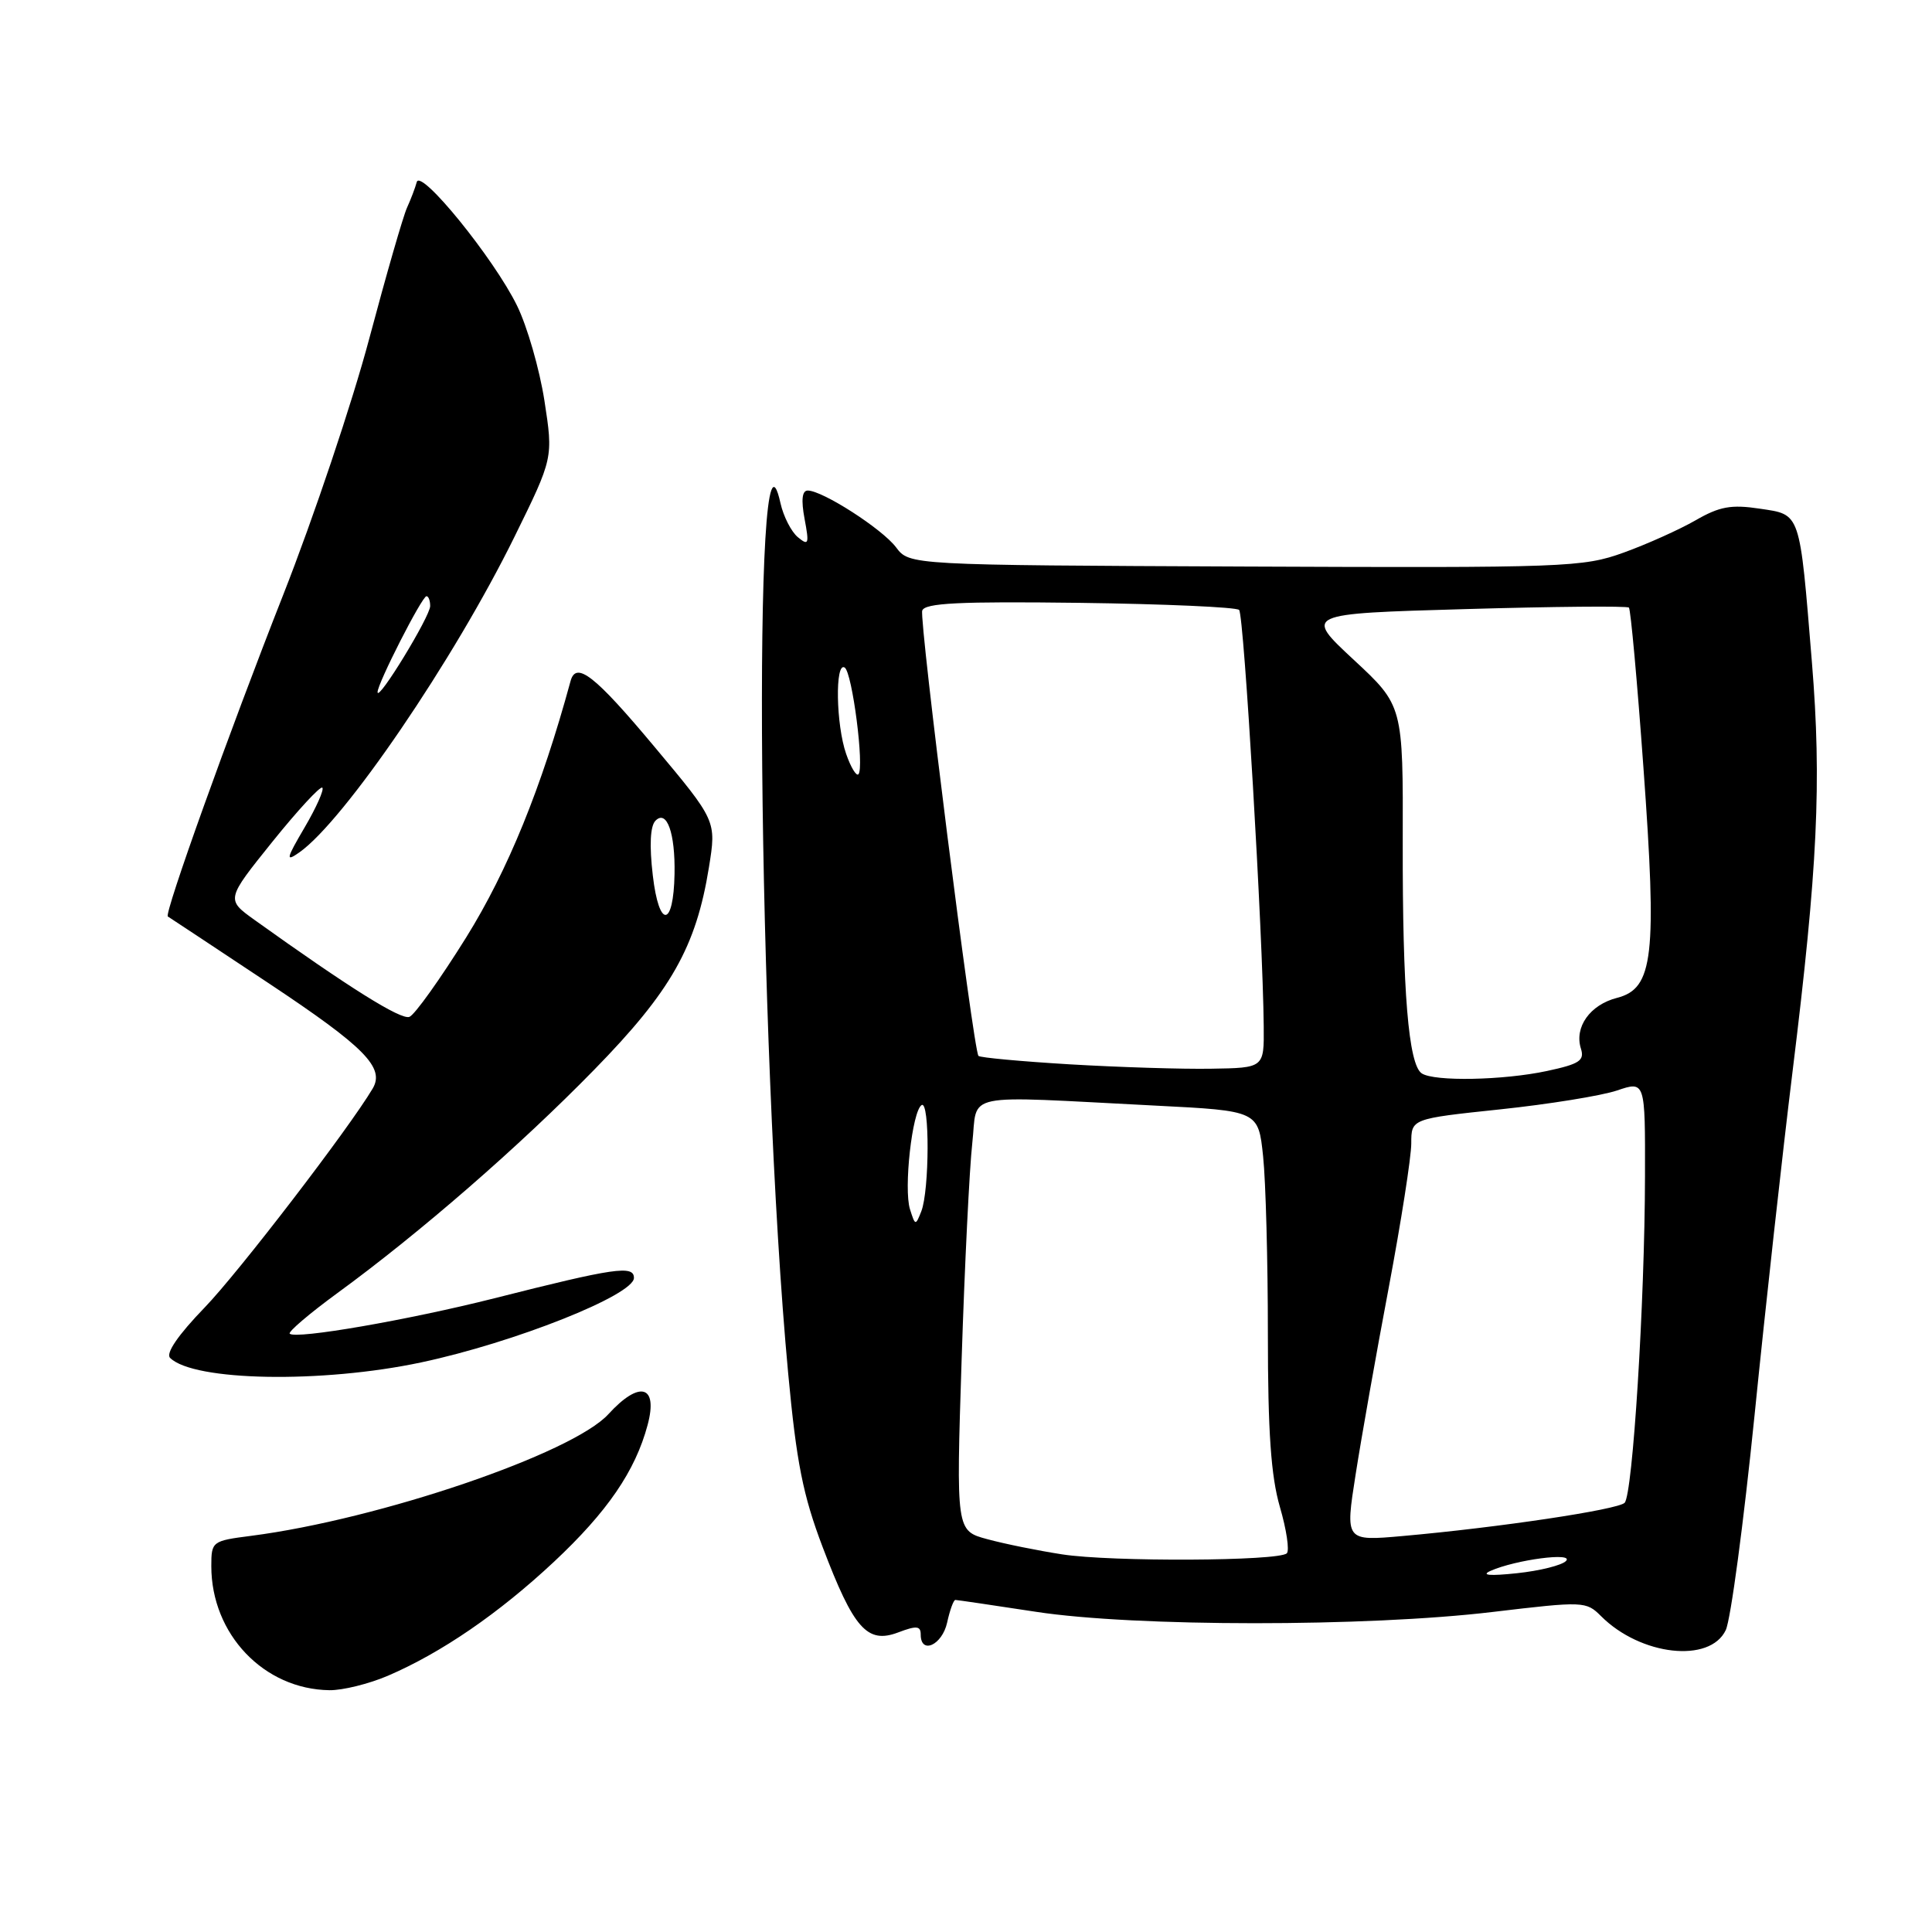 <?xml version="1.0" encoding="UTF-8" standalone="no"?>
<!DOCTYPE svg PUBLIC "-//W3C//DTD SVG 1.1//EN" "http://www.w3.org/Graphics/SVG/1.1/DTD/svg11.dtd" >
<svg xmlns="http://www.w3.org/2000/svg" xmlns:xlink="http://www.w3.org/1999/xlink" version="1.1" viewBox="0 0 256 256">
 <g >
 <path fill="currentColor"
d=" M 51.39 222.05 C 58.49 219.00 66.07 213.80 73.40 206.95 C 80.47 200.33 84.18 194.92 85.81 188.82 C 87.23 183.54 84.75 182.86 80.62 187.38 C 75.86 192.60 50.26 201.32 33.25 203.51 C 28.10 204.17 28.00 204.25 28.00 207.53 C 28.00 216.54 34.97 223.85 43.67 223.96 C 45.41 223.98 48.89 223.12 51.39 222.05 Z  M 228.67 216.00 C 229.33 214.62 231.04 201.80 232.49 187.50 C 233.93 173.20 236.20 152.72 237.52 142.00 C 240.85 114.98 241.39 103.68 240.09 87.78 C 238.44 67.62 238.64 68.22 233.17 67.40 C 229.40 66.83 227.85 67.11 224.68 68.94 C 222.54 70.17 218.25 72.10 215.15 73.22 C 209.75 75.17 207.54 75.25 165.00 75.07 C 120.50 74.88 120.50 74.88 118.73 72.52 C 116.89 70.08 108.99 65.00 107.03 65.00 C 106.28 65.00 106.14 66.24 106.61 68.75 C 107.24 72.10 107.15 72.36 105.72 71.18 C 104.85 70.46 103.81 68.43 103.42 66.68 C 99.63 49.57 100.41 138.83 104.44 182.01 C 105.54 193.79 106.39 198.11 109.01 205.01 C 113.12 215.83 114.91 217.85 119.00 216.31 C 121.45 215.38 122.00 215.43 122.00 216.59 C 122.00 219.28 124.84 217.99 125.50 215.00 C 125.86 213.35 126.35 212.00 126.59 212.00 C 126.82 212.00 131.62 212.71 137.26 213.57 C 150.35 215.58 181.11 215.59 197.81 213.59 C 209.84 212.16 210.17 212.17 212.15 214.15 C 217.39 219.39 226.57 220.42 228.67 216.00 Z  M 55.83 180.52 C 68.16 177.90 84.00 171.60 84.00 169.33 C 84.00 167.62 81.44 167.99 65.50 172.03 C 54.14 174.90 39.16 177.50 38.39 176.72 C 38.15 176.48 41.00 174.05 44.72 171.33 C 55.68 163.33 68.84 151.88 78.74 141.74 C 88.92 131.33 92.24 125.47 93.94 114.91 C 94.93 108.76 94.93 108.76 86.71 98.94 C 78.82 89.50 76.33 87.55 75.60 90.25 C 71.75 104.39 67.30 115.32 61.78 124.20 C 58.34 129.72 54.95 134.47 54.25 134.74 C 53.12 135.17 46.26 130.87 33.72 121.89 C 29.95 119.18 29.95 119.18 36.09 111.54 C 39.47 107.34 42.45 104.12 42.71 104.37 C 42.97 104.63 41.91 107.00 40.37 109.63 C 37.90 113.84 37.82 114.24 39.66 112.95 C 45.59 108.79 60.14 87.46 68.19 71.09 C 73.31 60.68 73.31 60.68 72.14 53.09 C 71.49 48.92 69.86 43.25 68.51 40.50 C 65.44 34.23 55.71 22.26 55.22 24.13 C 55.02 24.88 54.44 26.40 53.94 27.50 C 53.43 28.60 51.18 36.41 48.93 44.86 C 46.69 53.30 41.55 68.60 37.51 78.86 C 30.37 96.99 21.70 121.16 22.24 121.44 C 22.38 121.52 28.44 125.53 35.70 130.35 C 48.34 138.75 51.02 141.47 49.38 144.24 C 46.24 149.54 31.62 168.59 27.13 173.24 C 23.60 176.89 21.93 179.33 22.54 179.93 C 25.66 183.02 42.68 183.32 55.83 180.52 Z  M 197.50 208.15 C 200.82 206.67 208.65 205.64 207.50 206.84 C 206.95 207.41 204.03 208.14 201.00 208.46 C 197.39 208.84 196.19 208.74 197.50 208.15 Z  M 140.73 205.96 C 137.56 205.47 133.10 204.57 130.83 203.95 C 126.69 202.84 126.69 202.84 127.42 180.17 C 127.82 167.70 128.46 154.80 128.83 151.50 C 129.60 144.62 126.93 145.17 153.12 146.50 C 166.74 147.19 166.74 147.19 167.37 153.24 C 167.72 156.57 168.00 167.15 168.00 176.74 C 168.00 189.74 168.41 195.59 169.59 199.67 C 170.47 202.68 170.88 205.45 170.51 205.82 C 169.47 206.86 147.22 206.97 140.73 205.96 Z  M 179.63 195.36 C 180.39 190.49 182.36 179.36 184.01 170.64 C 185.65 161.92 187.00 153.31 187.00 151.51 C 187.00 148.24 187.00 148.24 198.75 147.00 C 205.21 146.32 212.19 145.19 214.25 144.50 C 218.00 143.23 218.00 143.23 217.97 155.87 C 217.94 172.58 216.34 198.06 215.27 199.13 C 214.36 200.04 198.61 202.40 185.87 203.53 C 178.24 204.21 178.24 204.21 179.63 195.36 Z  M 120.58 160.24 C 119.72 157.53 120.87 147.20 122.12 146.43 C 123.20 145.76 123.16 157.72 122.08 160.50 C 121.32 162.43 121.27 162.43 120.58 160.24 Z  M 188.39 142.23 C 186.63 141.08 185.83 131.31 185.87 111.65 C 185.92 93.50 185.92 93.50 179.36 87.41 C 172.81 81.32 172.81 81.32 194.12 80.71 C 205.84 80.37 215.62 80.28 215.84 80.51 C 216.07 80.74 216.94 90.26 217.76 101.66 C 219.58 126.71 219.09 130.98 214.27 132.22 C 210.68 133.14 208.58 136.10 209.48 138.95 C 209.98 140.53 209.29 140.99 204.99 141.91 C 199.20 143.15 190.05 143.33 188.39 142.23 Z  M 141.75 141.03 C 135.28 140.64 129.84 140.14 129.65 139.91 C 128.97 139.10 121.78 82.16 122.20 80.91 C 122.53 79.90 127.12 79.68 143.06 79.88 C 154.30 80.03 163.81 80.45 164.19 80.82 C 164.83 81.46 167.34 123.87 167.45 136.00 C 167.50 141.50 167.50 141.50 160.50 141.61 C 156.65 141.68 148.21 141.41 141.75 141.03 Z  M 112.12 99.90 C 110.77 96.04 110.63 87.65 111.92 88.45 C 112.93 89.07 114.56 101.78 113.74 102.60 C 113.46 102.87 112.73 101.66 112.12 99.90 Z  M 86.50 116.00 C 86.03 111.99 86.16 109.44 86.86 108.74 C 88.36 107.24 89.48 110.39 89.38 115.80 C 89.25 122.94 87.32 123.07 86.50 116.00 Z  M 50.03 91.72 C 49.99 90.63 55.92 79.00 56.51 79.00 C 56.78 79.00 57.00 79.58 57.00 80.30 C 57.00 81.68 50.07 93.03 50.03 91.72 Z "/>
</g>
</svg>